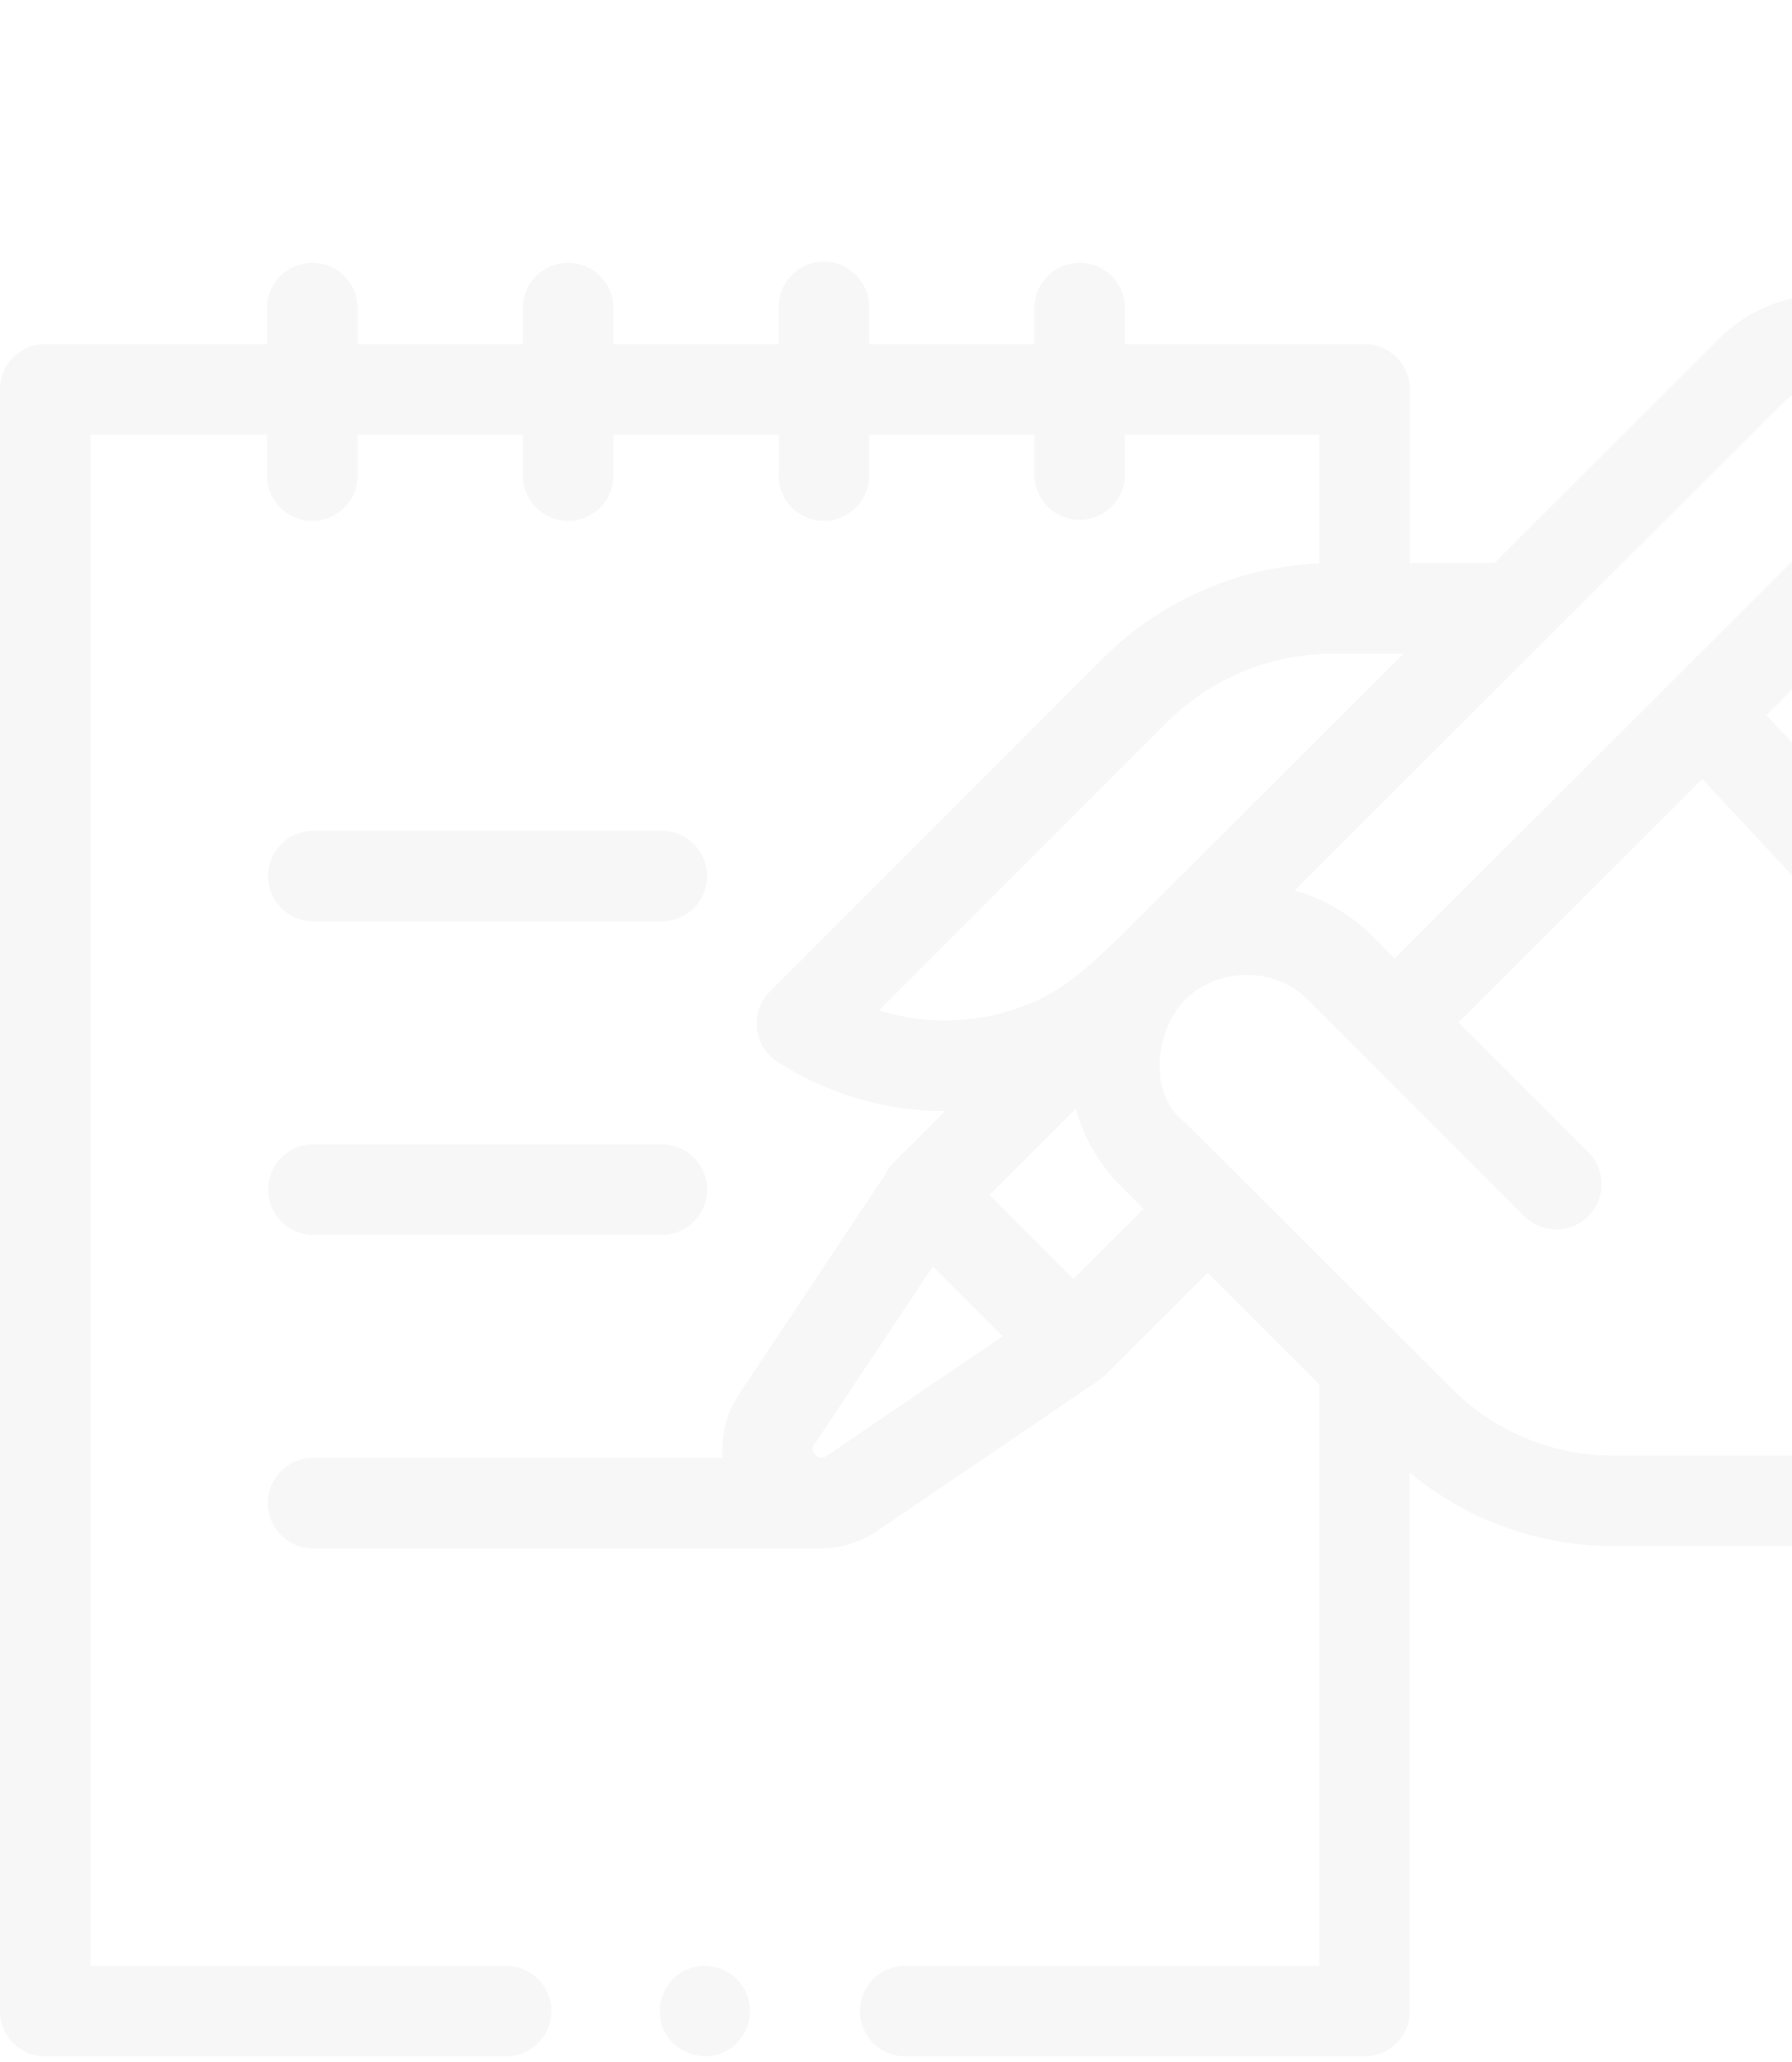 <svg width="140" height="161" fill="none" xmlns="http://www.w3.org/2000/svg"><g clip-path="url(#clip0)" fill="#D9D9D9" fill-opacity=".2"><path d="M24.396 71.94H51.79a3.536 3.536 0 000-7.07H24.397a3.536 3.536 0 000 7.07zm0 24.478H51.79a3.536 3.536 0 000-7.07H24.397a3.536 3.536 0 000 7.07zm33.936 59.255c-.741-1.778-2.832-2.65-4.617-1.912-1.779.736-2.646 2.84-1.909 4.617.74 1.78 2.832 2.648 4.614 1.913 1.778-.735 2.652-2.841 1.912-4.618z"/><path d="M180.051 100.97l-42.048-45.137 12.874-12.844a11.601 11.601 0 003.468-8.308c0-3.102-1.201-6.022-3.381-8.221-4.508-4.554-11.929-4.612-16.542-.13a1.073 1.073 0 01-.034.033l-17.651 17.609h-6.595V30.396a3.536 3.536 0 00-3.535-3.536h-18.72v-2.887a3.536 3.536 0 00-7.07 0v2.887H67.901v-2.887a3.535 3.535 0 00-7.07 0v2.887H47.917v-2.887a3.536 3.536 0 00-7.07 0v2.887H27.932v-2.887a3.536 3.536 0 00-7.07 0v2.887H3.535A3.536 3.536 0 000 30.396v126.629a3.535 3.535 0 003.535 3.535H39.62a3.536 3.536 0 000-7.07H7.07V33.93h13.792v3.208a3.535 3.535 0 007.07 0v-3.207h12.915v3.207a3.535 3.535 0 007.07 0v-3.207h12.915v3.207a3.535 3.535 0 007.07 0v-3.207h12.914v3.207a3.536 3.536 0 007.07 0v-3.207h15.185v10.06c-6.35.259-12.414 2.94-16.916 7.417L60.139 77.424c-1.572 1.572-1.28 4.264.58 5.468a24.043 24.043 0 009.643 3.613c1.144.165 2.304.249 3.473.249h.016l-4.058 4.048a3.534 3.534 0 00-.7 1.005l-11.341 17.034a7.72 7.72 0 00-1.287 4.986H24.397a3.536 3.536 0 000 7.071H64.21c1.53 0 3.073-.51 4.333-1.367l17.237-11.712c.204-.133.4-.291.573-.463l7.995-7.976 8.722 8.703v45.407H70.72a3.535 3.535 0 000 7.07h35.886a3.535 3.535 0 003.535-3.535v-42.041c4.469 3.712 10.041 5.735 15.925 5.735h14.104c2.933 0 5.777 1.216 7.785 3.318l26.934 28.624c2.142 2.277 6.11.708 6.11-2.423v-46.859c0-.894-.339-1.755-.949-2.409zM91.155 56.408a18.38 18.38 0 0112.955-5.367h5.539L87.623 73.014c-2.038 1.957-3.967 3.874-6.577 5.084a17.277 17.277 0 01-12.375.793l22.484-22.483zm48.207-25.02c1.844-1.777 4.79-1.758 6.579.048a4.58 4.58 0 011.333 3.245 4.592 4.592 0 01-1.379 3.292l-36.946 36.86-1.78-1.781a13.79 13.79 0 00-6.043-3.52l38.236-38.144zM64.57 113.684c-.303.205-.585.182-.847-.079-.391-.387-.193-.685-.086-.845l9.238-13.876 5.457 5.448-13.762 9.352zm19.29-13.827l-6.558-6.559 6.736-6.72c.636 2.3 1.896 4.402 3.581 6.087l1.725 1.722-5.483 5.47zm90.07 41.466l-20.843-22.149a17.942 17.942 0 00-12.916-5.525h-14.104a17.787 17.787 0 01-12.644-5.225l-20.817-20.77c-3.005-2.254-2.334-7.25 0-9.622 2.624-2.553 6.997-2.548 9.563.019l16.913 16.913c1.36 1.36 3.638 1.36 5 0a3.537 3.537 0 000-5L113.949 79.83l19.046-19.002 40.935 43.942v36.552z"/></g><defs><clipPath id="clip0"><path fill="#fff" d="M0 0h140v161H0z"/></clipPath></defs></svg>